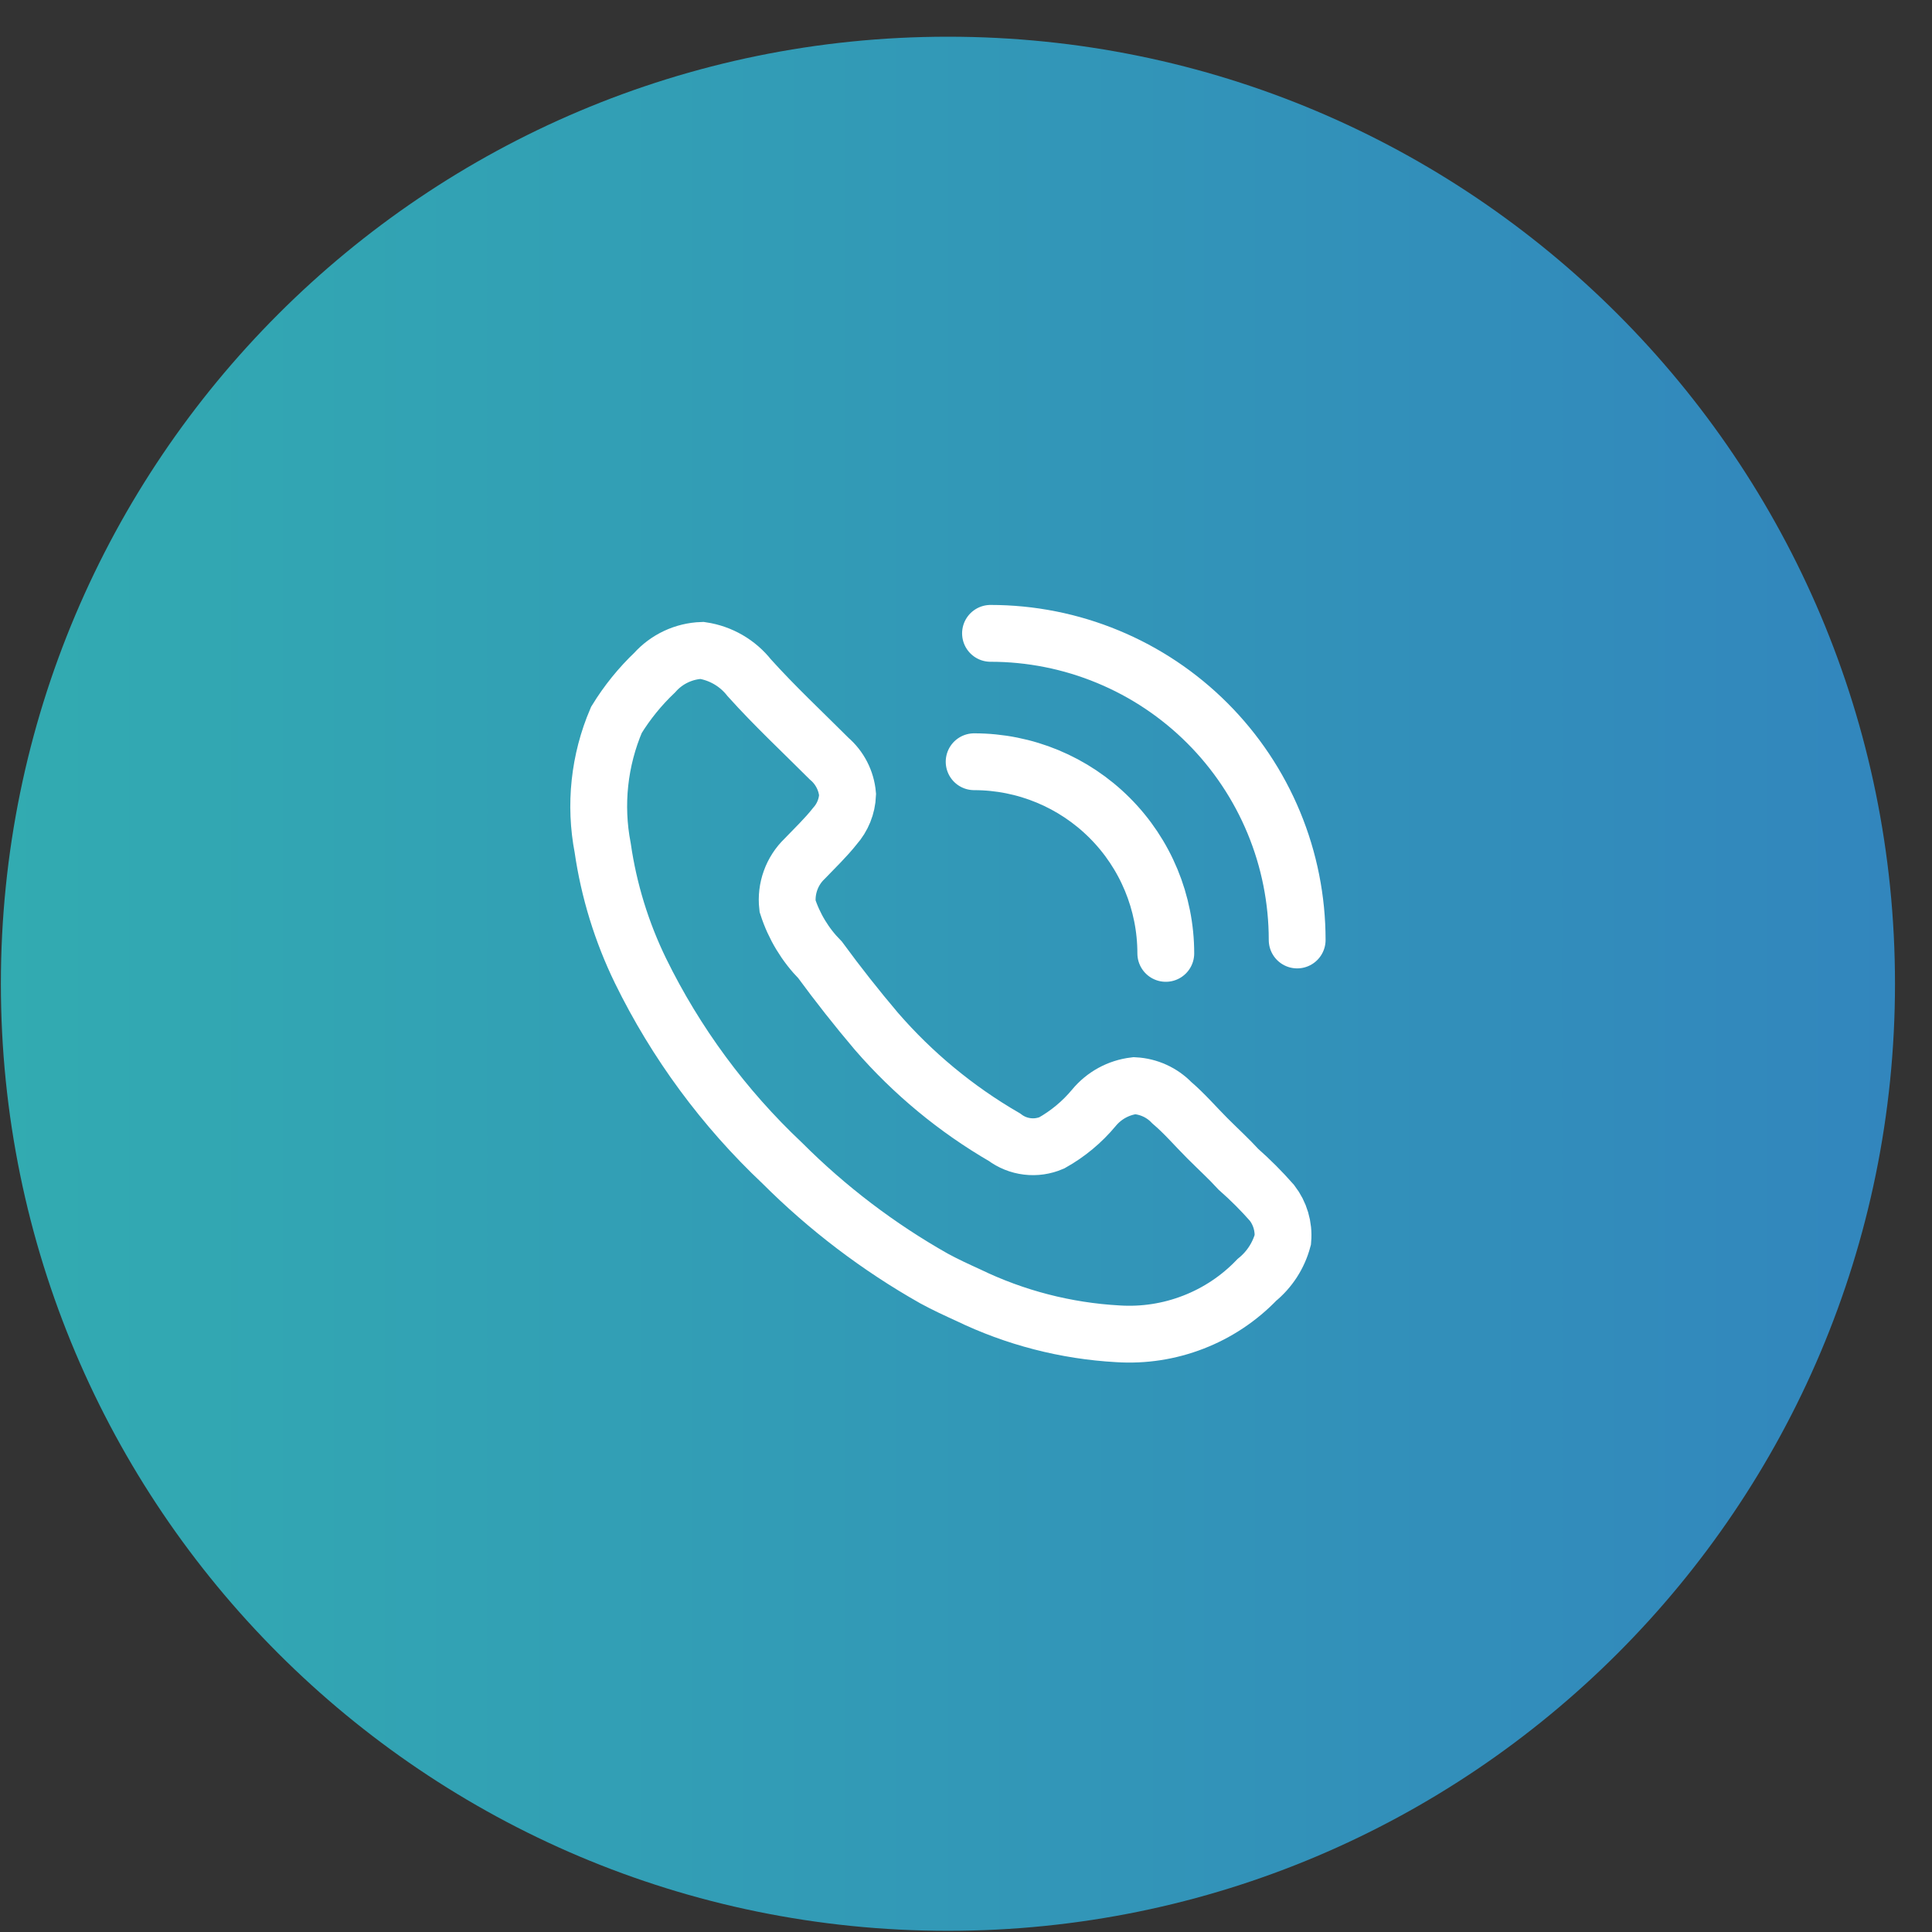 <svg width="51" height="51" viewBox="0 0 51 51" fill="none" xmlns="http://www.w3.org/2000/svg">
<rect x="0" y="0" width="51" height="51" fill="#333333" stroke="none"/>
<path d="M50.023 25.969C50.023 39.775 38.83 50.969 25.023 50.969C11.216 50.968 0.024 39.776 0.023 25.969C0.023 12.163 11.216 0.969 25.023 0.969C38.831 0.969 50.023 12.162 50.023 25.969Z" fill="url(#paint0_linear_374_1577)"/>
<path d="M30.774 25.167C30.774 23.825 30.241 22.538 29.292 21.59C28.343 20.641 27.057 20.108 25.715 20.108M34.242 24.813C34.242 23.75 34.033 22.697 33.626 21.715C33.219 20.733 32.623 19.841 31.871 19.089C31.119 18.337 30.227 17.741 29.245 17.335C28.263 16.928 27.21 16.719 26.147 16.719M25.554 34.186C25.254 34.049 24.955 33.912 24.656 33.749C23.189 32.92 21.842 31.896 20.651 30.705C19.108 29.251 17.84 27.531 16.908 25.627C16.41 24.604 16.073 23.51 15.91 22.384C15.69 21.246 15.816 20.068 16.272 19.003C16.553 18.545 16.893 18.125 17.282 17.755C17.44 17.578 17.632 17.435 17.847 17.334C18.061 17.234 18.294 17.177 18.531 17.169C19.024 17.243 19.471 17.501 19.779 17.892C20.453 18.641 21.176 19.315 21.887 20.026C22.167 20.266 22.342 20.606 22.374 20.974C22.362 21.284 22.243 21.579 22.037 21.81C21.8 22.11 21.513 22.384 21.239 22.67C21.073 22.829 20.947 23.025 20.869 23.241C20.791 23.458 20.763 23.689 20.789 23.918C20.961 24.453 21.256 24.941 21.65 25.341C22.123 25.986 22.618 26.614 23.135 27.224C24.099 28.336 25.241 29.281 26.515 30.019C26.691 30.152 26.9 30.236 27.119 30.262C27.339 30.289 27.561 30.256 27.764 30.169C28.187 29.932 28.564 29.619 28.874 29.246C29.143 28.919 29.527 28.709 29.947 28.659C30.321 28.679 30.673 28.839 30.933 29.109C31.269 29.395 31.556 29.732 31.868 30.044C32.18 30.356 32.43 30.581 32.692 30.867C33.006 31.144 33.301 31.439 33.577 31.753C33.791 32.03 33.894 32.378 33.864 32.726C33.752 33.142 33.513 33.513 33.178 33.786C32.707 34.276 32.135 34.657 31.501 34.902C30.868 35.148 30.188 35.253 29.51 35.209C28.137 35.133 26.792 34.785 25.554 34.186Z" stroke="white" stroke-width="1.5" stroke-miterlimit="10" stroke-linecap="round"/>
<defs>
<linearGradient id="paint0_linear_374_1577" x1="0.023" y1="25.969" x2="50.023" y2="25.969" gradientUnits="userSpaceOnUse">
<stop stop-color="#32ABB1"/>
<stop offset="1" stop-color="#3286BD"/>
</linearGradient>
</defs>
</svg>
